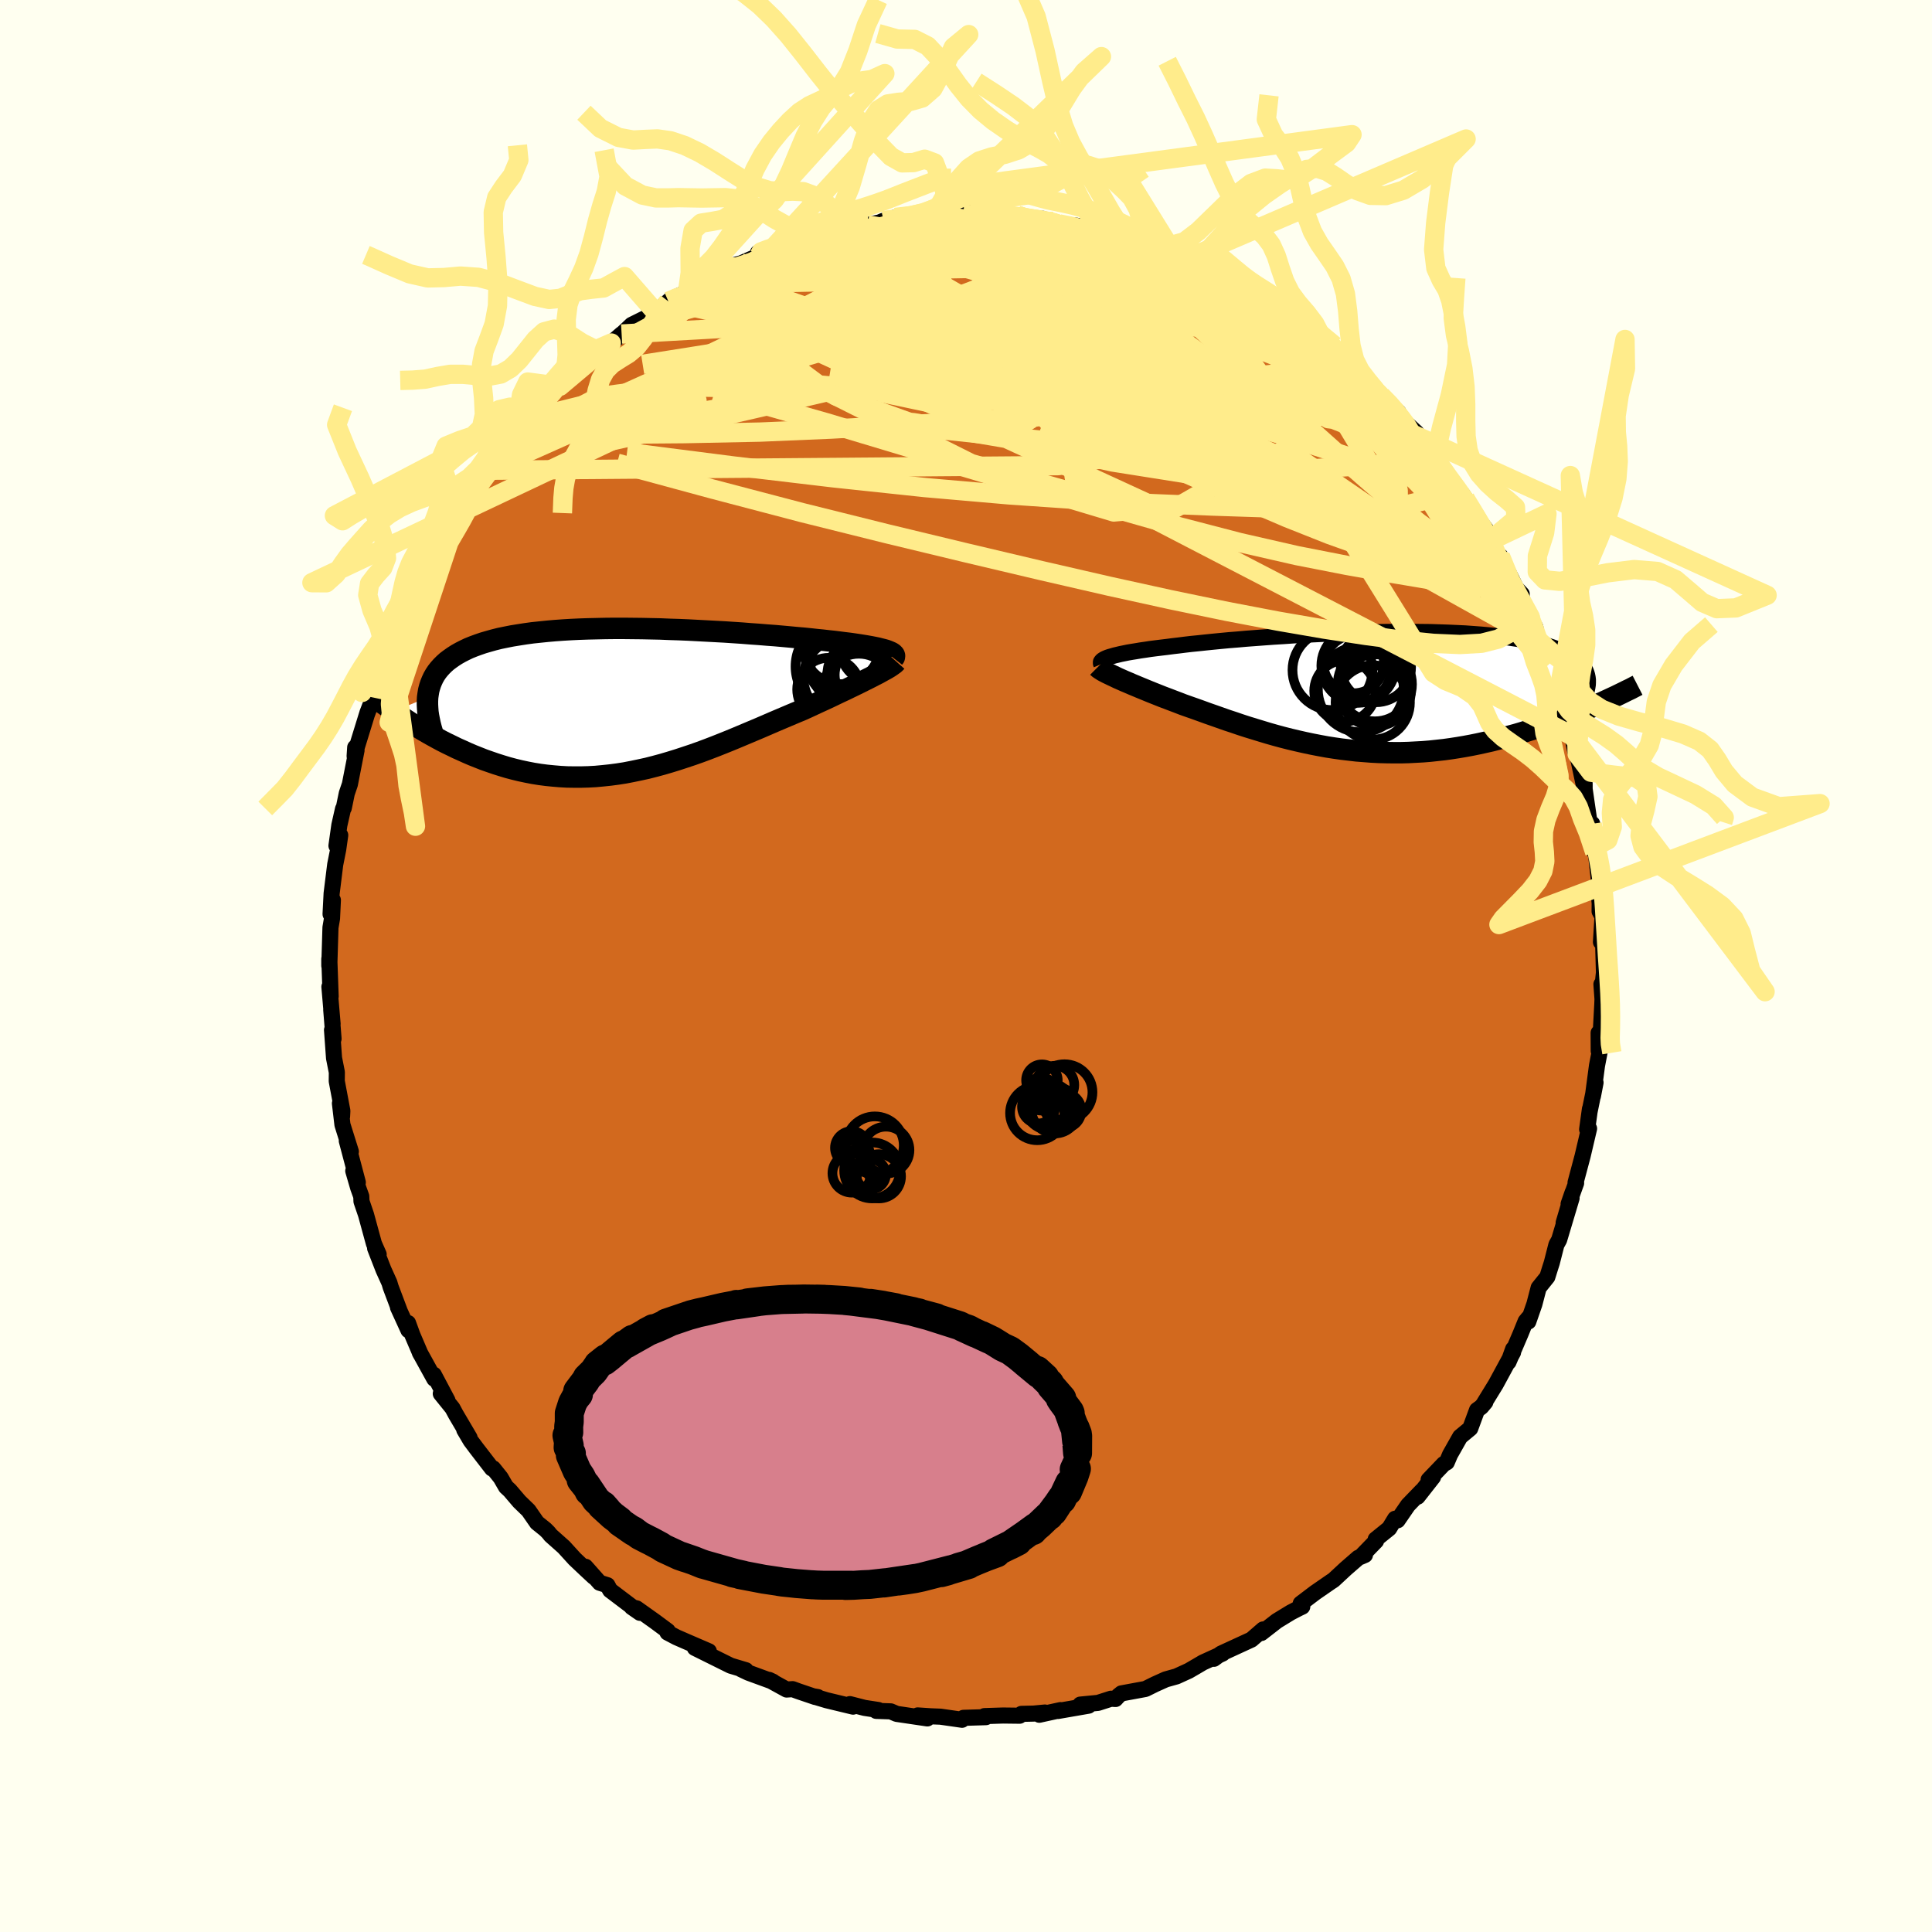 <svg xmlns="http://www.w3.org/2000/svg" width="500" height="500" viewBox="-100 -100 200 200"><defs><clipPath id="c"><path d="m27.94-5.28-.25-.07-.28-.07-.31-.08-.34-.07-.36-.07-.39-.07-.42-.07-.44-.07-.47-.07-.49-.07-.51-.06-.54-.07-.55-.07-.58-.06-.6-.07-.62-.06-.64-.07-.68-.07-.71-.06-.74-.07-.77-.07-.79-.07-.82-.06-.85-.07-.86-.06-.88-.07-.9-.06-.91-.06-.93-.05-.94-.05-.95-.05-.95-.05-.96-.04-.96-.03-.96-.04-.96-.02-.96-.02-.95-.01-.94-.01h-.94l-.92.01-.91.02-.9.02-.88.03-.86.04-.84.05-.83.06-.8.07-.78.08-.76.08-.73.1-.7.11-.68.11-.66.13-.63.13-.6.15-.57.16-.55.16-.52.18-.49.18-.47.19-.44.21-.41.21-.39.22-.36.23-.34.24-.32.24-.29.26-.27.27-.25.28-.22.28-.2.3-.17.3-.15.32-.13.32-.11.34-.09.34-.06.36-.05.36-3.5 1.45.4.28.41.28.42.28.43.28.44.28.45.28.46.28.48.28.48.27.49.27.5.27.51.26.52.25.53.26.54.24.55.25.56.24.58.23.58.23.6.21.61.21.63.2.63.19.64.17.66.16.66.14.67.13.69.11.69.09.7.07.71.06.72.04.72.01h.73l.74-.02.75-.04.75-.07.76-.08.76-.1.77-.12.77-.15.77-.16.78-.17.78-.2.78-.21.78-.23.78-.24.79-.26.78-.26.79-.28.78-.29.78-.3.78-.31.77-.31.77-.32.76-.32.76-.32.76-.32.74-.32.74-.32.73-.31.73-.31.71-.3.7-.29.6-.27.58-.27.58-.27.57-.26.56-.26.54-.26.52-.25.52-.24.49-.24.48-.23.47-.23.44-.22.42-.21.4-.2.38-.2"/></clipPath><clipPath id="b"><path d="m-27.43-3.57.25-.07.27-.08.3-.07.33-.08.35-.07.39-.08.41-.07.44-.07.47-.08.49-.07.52-.08.55-.07.57-.07.59-.07.61-.08.6-.07.63-.08.68-.08.71-.07.75-.08.78-.08.82-.08.85-.08.88-.07.9-.08.94-.07.95-.07.97-.07.99-.06 1.01-.07 1.02-.06 1.02-.05 1.04-.05L-4.31-6l1.04-.04 1.04-.03 1.03-.03 1.03-.03 1.03-.02 1.01-.01h1.98l.97.01.95.01.93.03.91.03.89.04.86.04.83.06.81.06.78.07.75.07.72.09.7.09.66.1.63.1.6.12.56.12.54.13.51.13.48.14.45.15.42.15.39.16.37.16.34.17.32.17.29.18.26.19.24.2.22.19.18.21.17.21.14.22.12.22.09.23.07.23.05.24.03.24 1.15 2.49-.46.21-.47.2-.48.2-.49.21-.5.2-.51.21-.52.2-.54.2-.54.2-.55.2-.56.2-.58.19-.58.19-.59.18-.6.19-.61.18-.63.17-.64.18-.64.16-.66.17-.67.15-.68.15-.69.14-.7.13-.71.12-.71.11-.72.1-.73.08-.74.08-.74.06-.75.04-.75.04-.76.02h-.76l-.76-.01-.77-.02-.77-.04-.77-.06-.77-.06-.77-.09-.77-.09-.77-.11-.77-.12-.76-.14-.77-.15-.76-.16-.75-.17-.76-.18-.75-.19-.74-.2-.74-.21-.73-.22-.72-.22-.72-.22-.71-.23-.7-.24-.7-.23-.68-.24-.68-.24-.66-.23-.66-.24-.64-.23-.63-.22-.62-.22-.54-.21-.53-.2-.52-.2-.51-.19-.5-.2-.48-.19-.47-.19-.46-.19-.44-.18-.43-.18-.41-.17-.39-.17-.38-.16-.36-.16-.34-.15"/></clipPath><filter id="a"><feTurbulence baseFrequency=".05" numOctaves="3" result="noise" type="noise"/><feDisplacementMap in="SourceGraphic" in2="noise" scale="2"/></filter></defs><rect width="100%" height="100%" x="-100" y="-100" fill="ivory"/><path fill="#D2691E" stroke="#000" stroke-linejoin="round" stroke-width="1.667" d="m66.04.68-.15 1.44-.11-.23.11 1.53-.02.53-.16 2.96-.21 1.89-.01-1.88.12 1.89-.29 1.51-.42 3.15.27-1.4-.62 3.02.04-.29-.29 2.11.2-.08-.67 2.85-.73 2.74.06.05-.78 2.17.42-1.21-.93 3.15.82-2.55-1.29 4.32-.28.5-.48 1.88-.18.56-.28.9-.9 1.12-.44 1.69-.63 1.81v-.36l-.28.34-.52 1.28-1.25 2.92.48-1.34-.01.35-1.79 3.3-1.18 1.92.1-.07-.42.5-.44.32-.7 1.9-1.05.87-1.04 1.84-.34.8-.31.17-1.57 1.64.46-.29-1.6 2.04.44-.61-1.43 1.48-1.08 1.57-.26-.16-.61 1-1.4 1.13.04.17-1.59 1.64.44-.19-.69.29-1.3 1.13-1.26 1.17-.26.17-1.65 1.14L34.65 66l.16.32-.36.17-.83.43-1.44.88-1.61 1.25.19-.37-1.21 1.05-3.15 1.45-.74.54.17-.21.74-.34-2.04.93-.8.47-.67.39-1.27.58-1.11.31-1.11.5-.99.49-2.49.46-.31.25-.3.33-.47-.03-1.34.43-1.84.18.86.11-3.17.55.26-.09-2.19.48.58-.23-1.17.11-1.26.03-.19.19-1.72-.02-1.92.06.15.11-2.32.07-.15.2-2.23-.32-1.01-.04-1.35-.09 1 .31-3.18-.47-.61-.26-1.5-.05.22-.09-1.43-.22-1.52-.39.33.26-2.74-.66-1.33-.4.42.07-.27-.01-1.74-.59-.6-.22-.62.04-1.82-1 .41.19-2.54-.93-.76-.36.49.1-1.57-.47-3.71-1.84 1.45.35-2.25-.97-1.1-.48-.93-.49.02-.17-1.35-1-1.87-1.33-.5-.13.85.59-3.09-2.34-.28-.52-.8-.25-1.47-1.66.86 1.05-.85-.79-1.13-1.07-1.12-1.23-1.36-1.21-.24-.3-.31-.31-.87-.7-.88-1.27-.94-.91-.99-1.16-.4-.37-.55-.95-.77-.96-.13.01-1.59-2.06-.62-.83-.66-1.12.55.82-1.42-2.41-.35-.65-1.21-1.5.69.7-1.41-2.66.05.43-1.51-2.74.08.16-.83-1.94-.46-1.26.04.74-1.08-2.36.17.36-.93-2.47-.13-.44-.61-1.35-.87-2.23.37.64-.49-1.11-.82-3-.47-1.38-.02-.51-.32-.89-.51-1.75.47 1.19-1.14-4.31.42 1.12-.87-2.78-.26-2.21.22 1.36.03-.59-.58-3.07.01-.92-.29-1.47-.21-2.91.16.91-.24-3 .14 1.46-.33-3.84.09-.08.04 1.08-.14-3.89v.72l.12-3.96.16-.94.09-1.9-.14-.04-.1 1.49.11-2.15.37-2.98.31-1.56.21-1.48-.39 1.09.3-2.13.38-1.68.08-.1.31-1.51.32-.94.69-3.52-.2.61.06-.91.07.29 1.13-3.66.62-1.67-.57 1.5.63-1.62.62-2.82.27-.09.44-1.68.54-.85.55-1.31-.13.05 1.23-2.59-.08-.09.59-1.45.91-1.61-.14.52.09-.79 1.25-2.05.7-1.22.7-.83.42-.68.88-1.76v.07l1.01-1.36-.25.31 2.17-3.3.73-.67.27-.15.74-1.55 1.31-1.45-.38.45 1.23-1.45.76-.68-.28.15.8-.95 2.36-2.39.1.02 1.36-1.13.85-.93-.07-.03 1.76-1.7-1.26 1.21 2.58-1.92 1.07-.93-.06.09 1.1-1.04 1.49-.74.84-.73.34-.02 1.13-.94.21-.19 1.77-.8 1.08-.77.11-.12 1.47-.91.28-.03 1.35-.78 1.28-.35 1.86-.81-.14-.27 1.03-.25.44-.15 1.55-.43 2.51-.9.62-.18-1.24.52 2.87-1.02.83-.17.88-.1.63-.21 1.23.01 1.23-.26.39-.17 1.54-.15-.3-.2 1.21.06 3.37-.42-.45.16.82-.23.92.12L.22-78l-.46.21 1.15.11 1.76-.23 2.64.2.47.29 1.75.25.42-.18.28.28.83-.01.59.26 1.76.18.83.19.74-.01 2.31.85-.23-.07 1.3.2.42.03 1.15.31 1.28.57 1.06.65 1.92.71-.57-.38.96.5 2.49 1.05-.36-.22 2.61 1.38-.29.06 1.7.81.74.52.35.25.29-.03 2.27 1.55-.73-.46 1.01.78 1.81 1.15 1.86 1.28-.6-.46 2.03 1.82-.21-.38.71.72 2.2 1.72-.24.03.55.11 2.45 2.68-.85-.76.61.45 1.03 1.08.76.64.01.4 1.86 1.71 1.59 2.25-.03-.31.67 1.01-.01.22.56.79 2.24 2.82-.28-.42 1.34 2.22v-.02l1.26 1.66.72 1.57-.54-.54.98 1.52.18.01 1.61 3.29.6.64-.02.41.47 1.09.43.87-.27-.33.8 1.4.28 1.32 1.21 2.87.44 1.56.26.06.14 1.19.13-.35.98 3.19.03.26.35 1.14.3 1.56.21.32.77 3.6v-.55l-.02.59.02-.02.52 3.57.26.02.27 2.97.1-.64-.07-.12.44 4.04-.07-.49-.08.7.19 1.78-.01.83.3.54-.16 2.64.22-.04.09 3.2-.15 1.44" filter="url(#a)"/><path fill="#fff" d="m-27.43-3.57.25-.07.27-.08.3-.07.33-.08.35-.07.39-.08.41-.07.44-.07.47-.08.49-.07.52-.08.55-.07.57-.07.59-.07.61-.08.6-.07.63-.08.68-.08.71-.07.75-.08.78-.08.82-.08.85-.08.88-.07.9-.08.94-.07.95-.07.97-.07.99-.06 1.01-.07 1.02-.06 1.02-.05 1.04-.05L-4.31-6l1.04-.04 1.04-.03 1.03-.03 1.03-.03 1.03-.02 1.01-.01h1.98l.97.01.95.01.93.03.91.03.89.04.86.04.83.06.81.06.78.07.75.07.72.09.7.09.66.1.63.1.6.12.56.12.54.13.51.13.48.14.45.15.42.15.39.16.37.16.34.17.32.17.29.18.26.19.24.2.22.19.18.21.17.21.14.22.12.22.09.23.07.23.05.24.03.24 1.15 2.49-.46.21-.47.2-.48.2-.49.21-.5.2-.51.21-.52.2-.54.2-.54.2-.55.2-.56.2-.58.19-.58.19-.59.18-.6.19-.61.18-.63.17-.64.18-.64.16-.66.17-.67.15-.68.15-.69.14-.7.13-.71.12-.71.11-.72.1-.73.08-.74.08-.74.06-.75.04-.75.04-.76.02h-.76l-.76-.01-.77-.02-.77-.04-.77-.06-.77-.06-.77-.09-.77-.09-.77-.11-.77-.12-.76-.14-.77-.15-.76-.16-.75-.17-.76-.18-.75-.19-.74-.2-.74-.21-.73-.22-.72-.22-.72-.22-.71-.23-.7-.24-.7-.23-.68-.24-.68-.24-.66-.23-.66-.24-.64-.23-.63-.22-.62-.22-.54-.21-.53-.2-.52-.2-.51-.19-.5-.2-.48-.19-.47-.19-.46-.19-.44-.18-.43-.18-.41-.17-.39-.17-.38-.16-.36-.16-.34-.15" filter="url(#a)" transform="translate(42.3 -28.43)"/><path fill="#fff" d="m27.94-5.28-.25-.07-.28-.07-.31-.08-.34-.07-.36-.07-.39-.07-.42-.07-.44-.07-.47-.07-.49-.07-.51-.06-.54-.07-.55-.07-.58-.06-.6-.07-.62-.06-.64-.07-.68-.07-.71-.06-.74-.07-.77-.07-.79-.07-.82-.06-.85-.07-.86-.06-.88-.07-.9-.06-.91-.06-.93-.05-.94-.05-.95-.05-.95-.05-.96-.04-.96-.03-.96-.04-.96-.02-.96-.02-.95-.01-.94-.01h-.94l-.92.01-.91.02-.9.02-.88.03-.86.04-.84.05-.83.06-.8.07-.78.08-.76.08-.73.1-.7.11-.68.11-.66.13-.63.13-.6.15-.57.16-.55.16-.52.18-.49.18-.47.19-.44.21-.41.21-.39.22-.36.23-.34.24-.32.24-.29.26-.27.27-.25.28-.22.28-.2.3-.17.3-.15.32-.13.32-.11.34-.09.34-.06.36-.05.36-3.5 1.45.4.28.41.28.42.28.43.28.44.28.45.28.46.28.48.28.48.27.49.27.5.27.51.26.52.25.53.26.54.24.55.25.56.24.58.23.58.23.6.21.61.21.63.2.63.19.64.17.66.16.66.14.67.13.69.11.69.09.7.07.71.06.72.04.72.01h.73l.74-.02.75-.04.75-.07.76-.08.76-.1.77-.12.77-.15.77-.16.78-.17.78-.2.78-.21.78-.23.78-.24.79-.26.78-.26.79-.28.78-.29.78-.3.78-.31.77-.31.77-.32.76-.32.76-.32.76-.32.74-.32.74-.32.73-.31.73-.31.71-.3.7-.29.6-.27.58-.27.58-.27.57-.26.56-.26.54-.26.52-.25.52-.24.49-.24.48-.23.47-.23.44-.22.42-.21.4-.2.38-.2" filter="url(#a)" transform="translate(-36.24 -27.41)"/><g fill="none" stroke="#000" transform="translate(42.3 -28.43)"><path stroke-linejoin="round" stroke-width="1.667" d="m-28.3-2.82-.03-.07-.01-.08.01-.08.05-.07.07-.08.1-.07.13-.08.15-.07.19-.08.21-.07.25-.07.27-.08.3-.07.33-.08.35-.07.39-.08.41-.07.44-.07.47-.08.49-.07.52-.08.55-.07.57-.07.59-.07.61-.08.6-.07.63-.08.68-.08.71-.07.75-.08.78-.08.82-.08.85-.08.88-.07.9-.08.94-.07.95-.07.97-.07.99-.06 1.01-.07 1.02-.06 1.02-.05 1.04-.05L-4.31-6l1.04-.04 1.04-.03 1.03-.03 1.03-.03 1.03-.02 1.01-.01h1.98l.97.01.95.01.93.03.91.03.89.04.86.04.83.06.81.06.78.07.75.07.72.09.7.09.66.1.63.1.6.12.56.12.54.13.51.13.48.14.45.15.42.15.39.16.37.16.34.17.32.17.29.18.26.19.24.2.22.19.18.21.17.21.14.22.12.22.09.23.07.23.05.24.03.24v.25l-.01.25-.04.26-.05.26-.08.26-.09.27-.11.28-.13.28-.14.28-.16.28" filter="url(#a)"/><path stroke-linejoin="round" stroke-width="2.222" d="m-28.66-2.51.08.08.12.09.14.09.17.11.2.11.23.12.25.12.27.13.3.14.31.15.34.15.36.16.38.16.39.17.41.17.43.18.44.18.46.19.47.19.48.19.5.2.51.19.52.2.53.2.54.21.62.22.63.22.64.23.66.24.66.23.68.24.68.24.7.23.7.24.71.23.72.22.72.22.73.22.74.21.74.2.75.19.76.18.75.17.76.16.77.15.76.14.77.12.77.11.77.09.77.09.77.06.77.06.77.04.77.02.76.01h.76l.76-.02.75-.04.75-.04.74-.06.74-.08.73-.08.72-.1.71-.11.71-.12.7-.13.69-.14.68-.15.67-.15.66-.17.64-.16.64-.18.63-.17.61-.18.6-.19.59-.18.58-.19.58-.19.56-.2.55-.2.54-.2.54-.2.52-.2.51-.21.5-.2.49-.21.48-.2.47-.2.46-.21.45-.2.43-.2.43-.2.41-.19.41-.2.39-.19.38-.19.38-.18.36-.19.35-.18" filter="url(#a)"/><circle cx="-2.173" cy="-2.943" r="3.14" clip-path="url(#b)" filter="url(#a)"/><circle cx=".137" cy="-2.508" r="3.636" clip-path="url(#b)" filter="url(#a)"/><circle cx="-1.818" cy="-2.378" r="3.53" clip-path="url(#b)" filter="url(#a)"/><circle cx=".037" cy="-.108" r="3.728" clip-path="url(#b)" filter="url(#a)"/><circle cx="-4.363" cy="-2.198" r="4.138" clip-path="url(#b)" filter="url(#a)"/><circle cx=".027" cy="-.738" r="3.84" clip-path="url(#b)" filter="url(#a)"/><circle cx="-3.083" cy="-.048" r="3.168" clip-path="url(#b)" filter="url(#a)"/><circle cx="-1.428" cy="-.213" r="4.448" clip-path="url(#b)" filter="url(#a)"/><circle cx="-.193" cy="1.147" r="3.848" clip-path="url(#b)" filter="url(#a)"/><circle cx="-1.678" cy="-2.653" r="3.836" clip-path="url(#b)" filter="url(#a)"/></g><g fill="none" stroke="#000" transform="translate(-36.24 -27.41)"><path stroke-linejoin="round" stroke-width="2.222" d="m28.75-4.46.07-.09.02-.09v-.08l-.03-.08-.07-.09-.1-.08-.13-.08-.16-.07-.19-.08-.22-.08-.25-.07-.28-.07-.31-.08-.34-.07-.36-.07-.39-.07-.42-.07-.44-.07-.47-.07-.49-.07-.51-.06-.54-.07-.55-.07-.58-.06-.6-.07-.62-.06-.64-.07-.68-.07-.71-.06-.74-.07-.77-.07-.79-.07-.82-.06-.85-.07-.86-.06-.88-.07-.9-.06-.91-.06-.93-.05-.94-.05-.95-.05-.95-.05-.96-.04-.96-.03-.96-.04-.96-.02-.96-.02-.95-.01-.94-.01h-.94l-.92.01-.91.02-.9.02-.88.03-.86.04-.84.05-.83.06-.8.07-.78.08-.76.08-.73.1-.7.11-.68.11-.66.13-.63.13-.6.15-.57.16-.55.16-.52.18-.49.18-.47.19-.44.21-.41.21-.39.22-.36.23-.34.24-.32.24-.29.26-.27.27-.25.28-.22.28-.2.3-.17.3-.15.32-.13.32-.11.34-.09.34-.06.36-.05.36-.02.37v.38l.02.38.03.4.06.4.08.41.09.42.11.43.13.44.14.44" filter="url(#a)"/><path stroke-linejoin="round" stroke-width="2.222" d="m29.03-4.1-.08.09-.11.11-.15.11-.18.13-.21.14-.25.15-.27.15-.31.17-.32.18-.36.18-.38.2-.4.2-.42.21-.44.22-.47.23-.48.23-.49.24-.52.24-.52.25-.54.26-.56.26-.57.26-.58.27-.58.27-.6.27-.7.29-.71.3-.73.31-.73.31-.74.32-.74.32-.76.32-.76.32-.76.32-.77.32-.77.31-.78.31-.78.3-.78.29-.79.28-.78.26-.79.26-.78.24-.78.23-.78.21-.78.2-.78.17-.77.16-.77.15-.77.12-.76.1-.76.08-.75.07-.75.04-.74.02h-.73l-.72-.01-.72-.04-.71-.06-.7-.07-.69-.09-.69-.11-.67-.13-.66-.14-.66-.16-.64-.17-.63-.19-.63-.2-.61-.21-.6-.21-.58-.23-.58-.23-.56-.24-.55-.25-.54-.24-.53-.26-.52-.25-.51-.26-.5-.27-.49-.27-.48-.27-.48-.28-.46-.28-.45-.28-.44-.28-.43-.28-.42-.28-.41-.28-.4-.28-.39-.28-.38-.27-.37-.27-.36-.27-.35-.27-.34-.26-.33-.26-.32-.26-.31-.25-.3-.25" filter="url(#a)"/><circle cx="23.528" cy="-2.42" r="4.112" clip-path="url(#c)" filter="url(#a)"/><circle cx="23.448" cy="-3.6" r="4.854" clip-path="url(#c)" filter="url(#a)"/><circle cx="22.038" cy="-1.22" r="3.274" clip-path="url(#c)" filter="url(#a)"/><circle cx="25.148" cy="-1.255" r="3.662" clip-path="url(#c)" filter="url(#a)"/><circle cx="23.343" cy="-5.785" r="4.018" clip-path="url(#c)" filter="url(#a)"/><circle cx="24.403" cy="-4.605" r="4.77" clip-path="url(#c)" filter="url(#a)"/><circle cx="25.843" cy="-2.74" r="3.958" clip-path="url(#c)" filter="url(#a)"/><circle cx="24.548" cy="-3.78" r="4.392" clip-path="url(#c)" filter="url(#a)"/><circle cx="25.668" cy="-2.73" r="3.018" clip-path="url(#c)" filter="url(#a)"/><circle cx="26.903" cy="-5.585" r="3.716" clip-path="url(#c)" filter="url(#a)"/></g><g fill="none" stroke="#FFEC8B" stroke-linejoin="round" stroke-width="2"><path d="m-15.39-75.74.14.12 1.35-.12 1.67-.01 1.81.14 1.94.25 2.09.34 2.23.41 2.37.47 2.5.52 2.61.56 2.71.58 2.77.63 2.81.66 2.81.71 2.8.75 2.78.78 2.76.78 2.72.76 2.65.72 2.53.66 2.35.62 2.23.68m16.42 16.3.16.29.49.8.49.82.39.71.27.56.14.42.04.3-.07.16h-.22l-.42-.25-.66-.55-.91-.87-1.16-1.18-1.41-1.46-1.66-1.74-1.94-2.03-2.28-2.39-2.61-2.81-2.91-3.28-3.19-3.75" filter="url(#a)"/><path d="m-20.51-74.08.86-.27 1.35-.42 1.33-.4 1.11-.34.94-.27.82-.23.68-.18.46-.11.19-.01-.12.07-.48.17-.96.29-1.6.45-2.21.61m-9.5 4.04 1.2-.65 1.27-.51 1.52-.54 1.69-.55 1.75-.54 1.77-.5 1.77-.48 1.78-.47 1.74-.45 1.64-.44 1.5-.39 1.35-.36 1.2-.31 1.05-.27.86-.21.6-.15.12-.06m26.45 3.97 1.03.6.67.65.11.68-.44.73-1 .78-1.59.82-2.2.89-2.81.96-3.44 1.06-4.06 1.19-4.65 1.3-5.26 1.4-5.9 1.51-6.59 1.61-7.38 1.72-8.23 1.87-9.05 2.01m51.41-22.64 1.01.2.94.28.69.22.5.2.4.21.29.26.14.29-.06.29-.3.29-.56.26-.84.26-1.12.25-1.44.25-1.79.24-2.19.22-2.62.19-3.05.14-3.46.11-3.87.07-4.31.08-4.87.11-5.51.15" filter="url(#a)"/><path d="m-16.01-75.56.49-.02 1.1-.01 1.81-.07 2.26-.03 2.51.05 2.71.12 2.86.16 2.95.17 2.98.17 2.97.16 2.92.15 2.91.16 2.9.21 2.8.27M.22-78l.17.15 1.03.07 1.37.07 1.38.09 1.18.11.91.11.68.1.48.09.35.1.25.09.13.11-.02.1-.22.11-.46.11-.75.1-1.03.1-1.3.09-1.58.09-1.86.09-2.2.07-2.57.03-2.96-.03-3.31-.09m45.84 10.71 1.17 1.11.42.63.14.61-.15.62-.48.6-.85.57-1.26.52-1.66.48-2.06.45-2.45.45-2.84.48-3.22.49-3.64.49-4.11.46-4.62.42-5.18.37-5.75.35-6.31.37-6.85.38-7.35.31-7.84.16-8.43.07" filter="url(#a)"/><path d="m-8.57-77.14 1-.14.85-.12.97-.1.92-.06.73-.02.5.03.31.08.15.14.02.2-.13.27-.3.33-.53.41-.84.48-1.2.55-1.6.62-1.99.7-2.38.78-2.73.86-3.07.95-3.4 1.03-3.8 1.11-4.34 1.24M57.98-37l.08.51-.28.47-.54.69-.86.8-1.26.68-1.74.44-2.25.13-2.75-.12-3.26-.33-3.75-.49-4.26-.65-4.76-.82-5.29-1.01-5.84-1.21-6.42-1.41-7.04-1.62L.1-42.75l-8.26-1.99-8.79-2.19-9.29-2.44-9.88-2.68" filter="url(#a)"/><path d="m-18.52-74.66 1.81-.56 1.26-.22 1.39-.14 1.7-.13 1.93-.12 2.06-.09 2.13-.05 2.18-.03 2.18-.02 2.16-.02 2.11-.03 2.04-.05 1.96-.04 1.86-.02 1.72.01 1.5.05 1.18-.02" filter="url(#a)"/><path d="M-15.39-75.74v.06l.96-.27 1.02-.26.87-.18.71-.11.56-.06.38-.02.21.04.01.1-.21.18-.44.27-.73.37-1.05.48-1.43.6-1.81.73-2.23.86-2.68 1.01-3.12 1.17-3.53 1.31m33.21-8.25.89.31 1.27.36 1.41.44 1.56.55 1.77.66 1.99.74 2.15.8 2.25.84 2.26.86 2.21.86 2.1.84 1.93.77 1.68.66 1.35.49.91.26m-5.97-3.77.47.26 1.09.65 1.17.72 1.13.7 1.07.66.98.61.91.57.82.52.71.46.55.35.32.21v-.01l-.37-.25-.72-.5-1.07-.76m16.74 15.59.3.55.76 1.08.89 1.21.82 1.18.72 1.07.63.97.52.85.42.71.32.56.21.42.1.24-.03.05-.21-.21-.4-.51-.6-.81-.79-1.13-.99-1.43-1.27-1.81-1.62-2.27-1.99-2.78" filter="url(#a)"/><path d="m19.21-74.57 1.17.6 1.11.49 1.08.48 1.18.55 1.24.6 1.21.61 1.11.58.94.51.75.41.53.29.32.18.09.05-.17-.1-.46-.26-.84-.49-1.32-.78m21.71 18.81.63 1.13.17 1.12-.57.86-1.27.65-1.96.48-2.64.32-3.34.15h-4.04l-4.75-.1-5.46-.18-6.24-.25-7.05-.37-7.89-.54-8.72-.76-9.5-1.01-10.29-1.22-11.03-1.41M2.67-77.91l1.89.21 1.27.2.96.14.74.11.6.1.51.1.44.1.35.11.23.11.05.1-.19.09-.47.08-.79.05-1.13.05-1.47.04-1.81.04-2.14.02H-.8l-2.98-.07-3.52-.14" filter="url(#a)"/><path d="m-.24-77.79 1.29.03 1.42.04 1.21.12.81.16.37.18-.04.19-.41.21-.73.25-1.04.3-1.37.35-1.72.4-2.14.46-2.65.53-3.24.61-3.87.67-4.47.73-5.03.81m76.99 29.31.35.72.13.94-.45.46-1.05-.07-1.65-.51-2.2-.86-2.73-1.14-3.27-1.38-3.8-1.63-4.4-1.98L31-50.32l-5.78-2.98-6.52-3.54-7.28-4.05-8.1-4.47-9.14-4.83" filter="url(#a)"/><path d="m35.73-65.43 1.11 1.09.25.6-.16.56-.57.56-1.03.52-1.56.46-2.1.39-2.67.32-3.25.27-3.83.24-4.39.25-4.99.25-5.61.23-6.26.17-6.96.03-7.68-.13-8.43-.21-9.25-.18" filter="url(#a)"/><path d="m9.65-76.82 1.55.31 1.6.6 1.83.87 2.04 1.09 2.2 1.28 2.36 1.44 2.52 1.58 2.67 1.7 2.77 1.8L32-64.31l2.76 1.81 2.69 1.76L40.09-59l2.67 1.81 2.7 1.94" filter="url(#a)"/><path d="m53.98-44.99.33.88.1.42.1.38.04.35-.14.16-.43-.18-.8-.62-1.19-1.11-1.59-1.57-1.97-2-2.31-2.37-2.65-2.74-3.02-3.19L37-60.34l-3.87-4.46" filter="url(#a)"/><path d="m54.7-43.42-.11.04.28.58.35.78.24.7.01.46-.25.16-.5-.12-.74-.37-.96-.56-1.18-.71-1.4-.89-1.65-1.12-1.95-1.45-2.27-1.82-2.63-2.23-3-2.62-3.34-2.99-3.69-3.33-4-3.67-4.34-4.07-4.79-4.55m-24.9-6.23 2.17-.2 1.31.02 1.28.12 1.44.21 1.61.26 1.79.32 1.96.36 2.08.39 2.13.4 2.07.42 1.95.43 1.8.41 1.64.4 1.5.37 1.36.32 1.21.25.99.16.7.06.31-.03m-41.7-1.9 1.69-.58.91-.29.77-.22.82-.22.79-.2.63-.13.4-.05.12.03-.23.12-.65.23-1.08.33-1.47.44-1.81.56-2.26.76" filter="url(#a)"/><path d="m58.41-36.13.04.23.34.91.39 1.13.31 1.01.15.67-.04.29-.23-.08-.42-.39-.62-.7-.81-1-1.03-1.35-1.24-1.7-1.46-2.11-1.7-2.57-1.98-3.1-2.32-3.69-2.64-4.22-2.99-4.73M29.82-69.24l.56.32.39.46.04.44-.27.44-.61.44-1.06.38-1.57.28-2.14.19-2.71.11-3.3.05-3.89-.02-4.52-.09-5.15-.17-5.82-.27-6.55-.37-7.35-.45-8.11-.54" filter="url(#a)"/><path d="m31.65-68.18 1.13.82 1.06.79.71.6.31.42-.01.27-.31.16-.63.05-.96-.07-1.35-.19-1.74-.36-2.17-.53-2.6-.72-3.04-.92-3.51-1.11-4.02-1.26-4.62-1.43-5.29-1.61-5.83-1.84m55.2 30.12.27.89-.06.45-.17.46-.34.49-.61.37-.98.15-1.38-.15-1.79-.42-2.19-.66-2.56-.84-2.94-.98-3.32-1.14-3.75-1.34-4.19-1.61-4.68-1.93-5.19-2.26-5.74-2.58-6.31-2.84-6.86-3.12-7.3-3.45-7.61-3.84" filter="url(#a)"/><path d="m37.55-63.99.93.85.81.75.52.56.28.43.03.29-.24.13-.51-.01-.75-.12-1.01-.23-1.26-.32-1.55-.47-1.9-.68-2.33-.92-2.82-1.2-3.37-1.49-3.95-1.73-4.56-1.97-5.09-2.24-5.39-2.59m-.08-2.76.74.23.8.15.62.1.49.11.44.12.41.15.34.17.23.19.05.2-.17.21-.42.21-.68.23-.95.25-1.23.28-1.53.31-1.85.33-2.2.34-2.57.34-2.92.35-3.33.38-3.8.41-4.31.45-4.77.41m76.44 29.35.4.77.25 1.06-.22.65-.73.22-1.2-.12-1.61-.36-2.02-.54-2.42-.67-2.84-.82-3.31-1.05-3.81-1.36-4.36-1.73-4.95-2.12-5.54-2.47-6.17-2.79-6.77-3.1-7.33-3.47-7.84-3.86-8.43-4.19" filter="url(#a)"/><path d="m42.37-59.49.36.53-.23.55-.92.51-1.6.49-2.34.42-3.18.26-4.12.02-5.1-.21-6.07-.38-7.03-.5-7.99-.62-9.06-.77-10.22-.95-11.34-1.3" filter="url(#a)"/><path d="m29.82-69.24.77.41 1.01.7 1.07.81 1.2.93 1.29 1.01 1.29 1.02 1.23.99 1.12.93 1.02.85.89.75.76.63.6.48.43.35.24.19.07.04-.15-.16-.41-.42-.84-.82M15.29-75.61l.14.02.4.14.38.25.27.36.09.45-.18.49-.49.52-.82.54-1.15.58-1.48.62-1.86.67-2.26.72-2.7.75-3.19.79-3.69.82-4.19.85-4.69.89-5.17.92-5.62.95-6.05.97-6.5 1.03m12.07-11.28.19-.24.57-.21.74-.23.76-.19.56-.11.25.03-.08.17-.4.34-.73.49-1.1.69-1.56.91-2.04 1.14-2.55 1.38-3.13 1.67-3.96 2.13m76.86 6.55.83.85.64.73.6.75.54.73.34.56.07.33-.2.09-.46-.11-.7-.3-.98-.5-1.28-.75-1.65-1.05-2.03-1.36-2.44-1.72-2.87-2.09-3.36-2.52-3.9-2.97-4.43-3.39" filter="url(#a)"/><path d="m21.62-73.59 1.29.64 1.44.74 1.4.8 1.38.87 1.34.9 1.31.9 1.27.89 1.24.89 1.23.87 1.2.88 1.18.85 1.13.81 1.04.74.92.65.77.53.61.42.45.3.27.18h.07l-.2-.24-.39-.39" filter="url(#a)"/><path d="m15.29-75.61.31.08.89.29 1.21.48 1.43.67 1.58.79 1.63.86 1.63.86 1.61.87 1.6.87 1.59.88 1.54.88 1.46.84 1.32.77 1.13.66.9.52.67.36.45.22.25.09-.01-.08M5.31-77.71l.75.23.83.14.66.1.55.09.49.11.47.11.4.13.27.13.07.14-.19.13-.49.12-.78.11-1.08.11-1.38.1-1.71.11-2.07.09-2.49.05-2.95.01-3.49-.01-4.22.09m66.37 33.19.87 2.13-.22.9-1.05.28-1.77-.08-2.44-.34-3.1-.52-3.75-.63-4.43-.78-5.16-1.01-5.95-1.36-6.8-1.77-7.67-2.18-8.56-2.53-9.43-2.82-10.35-3.11-11.53-3.27" filter="url(#a)"/><path d="m29.47-69.49.48.29.81.53.95.68 1.06.78 1.14.88 1.21.93 1.19.93 1.13.9 1.05.85.96.8.88.74.78.65.66.56.53.44.38.32.23.19.09.07-.07-.07-.23-.22-.42-.39-.66-.59-.95-.86-1.39-1.26m-47.85-14.8.98-.13.77-.09.84-.03.75.03.52.1.27.19.03.28-.16.38-.33.47-.49.58-.67.68-.92.8-1.23.91-1.62 1.03-2.04 1.18-2.48 1.33-2.89 1.49-3.25 1.64-3.59 1.78-3.9 1.89-4.26 1.98-4.65 2.1-5.11 2.22" filter="url(#a)"/><path d="m-27.64-70.68 1.25-.61 1.41-.39 1.76-.34 2.03-.29 2.2-.22 2.36-.15 2.52-.08 2.71-.04h2.86l2.98.03 3.02.06 3.03.07 3.04.1 3.06.12 3.07.16 3.06.19 3.03.23 2.96.23 2.84.21 2.74.19" filter="url(#a)"/><path d="m-30.81-68.8.81-.35 1.42-.48 1.68-.44 1.88-.39 2.12-.32 2.39-.29 2.61-.26 2.8-.24 2.92-.19 3-.17 3.08-.13 3.17-.09 3.25-.06 3.3-.03 3.29.01 3.24.03 3.17.03h3.05l2.89-.04 2.74-.05" filter="url(#a)"/><path d="m.22-78 .37.29 1.61.47 2.38.7 2.78.93 2.94 1.13 3 1.29 3.07 1.43 3.17 1.54 3.29 1.63 3.4 1.66 3.45 1.62 3.45 1.59 3.43 1.6 3.37 1.63m-66.1-11.1 18.82-2.16-1.28 2.06-3.95 2.02.65.85 5.56.07 7.92-.15 7.42-.04 5.11.23 2.35.59.1 1.02-1.37 1.4-2.48 1.54-3.74 1.17-4.93.2-4.86-1.01-2.02-1.71 3.63-1.18 9.48.96 10.09 3.9-3.43 4-47.71-10.97" filter="url(#a)"/><path d="m-10.19-76.71 17.48 2.88-3.66 2.78-6.66 2.57-2.2 1.64.41.85-.53.54-2.5.37-2.88.05-1.01-.4 1.79-.75 3.57-.9 3.17-.81 1.05-.54-1.13-.12-1.49.3.63.54 4.08.67 6.5 1.11 6.66 2.56 7.52 5.12 14.65 6.81 13.61-.82" filter="url(#a)"/><path d="m5.31-77.71 9.2 7.65-12.69.67-10.27 2.26-1.12 3.69 5.7 2.99 6.75 1.02 3.22-.76-1.82-1.49-5.64-1.24-6.56-.48-3.94.37 1.55 1.1 7.64 1.45 10.8 1.08 8.1-.2.09-1.41-6.64.56 1.54 9.92 51.54 26.71" filter="url(#a)"/><path d="m25.07-72.04-2.68 1.81 2.89 3.15 1.46 2.61-.05 2.66-3.26 1.49-6.76-.34-7.97-1.49-5.89-1.3-1.85-.03 1.86 1.59 3.38 2.77 2.5 3 .56 2.09-.59.37-.03-1.57 1.52-3.05 2.38-3.71 1.5-3.46-.72-2.4-3.63-.8-8.68.77-17.41.87-14.41-1.79" filter="url(#a)"/><path d="m-13.76-76.24 26.77 7.8 12.18 5.91-.62.62-2.33.14 1.81 1.8 5.16 2.67 4.9 2.08 1.59.71-2.85-.68-6.25-1.67-6.89-1.98-4.37-1.5-.18-.42 2.9.74 3.13 1.56 1.68 2.11-.55 2.55-12.74 2-59.16.48" filter="url(#a)"/><path d="m44.78-56.92-13.97-2.51-11.6-1.53-5.3.35-1.83 2 .44 2.49 1.03 1.21.28-.97-.54-2.58-.8-2.75-1.04-1.68-1.84-.28-2.83.61-2.57.88.08.9 4.74 1.15 9.03 1.57 10.04 1.87 6.49 1.63.09.68-2.08.65L57.98-37" filter="url(#a)"/><path d="m-20.51-74.08 6.06 3.12 15.9 3.09 14.44 5.77 9.28 5.21 2.64 1.77-2.87-1.94-5.89-4.27-6.39-4.91-5.05-4.16-2.8-2.59-.83-.86-.01.51-.08 1.6 1.23 3.65 9.58 9.55 44.52 24.8" filter="url(#a)"/><path d="M-35.65-65.42 1.3-67.49l16.59 2.05 4.15 1.37 1.1 1.3 1.28 1.34 1.74 1.65 1.99 2.48 1.41 3.14-.85 2.62-4.73.76-8.83-1.4-11.08-2.45-9.53-1.62-2.91.81 7.8 3.68L15.3-47l4.54-.4-48.67-22.39" filter="url(#a)"/><path d="m-30.6-68.99 48.54 12.68 3.04-2.16-11.12-4.08-9.95-1.63-3.27.53 2.81 1.15 5.38.71 4.53-.01 1.99-.55-.64-.89-2.64-1.2-3.91-1.48-4.41-1.54-3.96-1.13-2.47-.24-.13.71 2.41 1.14 4.4.57 5.73-.66 7.22-1.27 9.39-.01 9.11 1.8-1.63-2.69" filter="url(#a)"/><path d="m-45.68-56.14.67.75 8.39-.46 15.24-2.56 15.61-3.39 11.84-2.77 6.98-1.58 2.64-.62-.67-.22-2.78-.17-3.64-.02-3.25.59-1.83 1.67.26 2.79 2.4 3.3 3.85 2.75 3.99 1.18 2.8-.95 1-3.05-.5-4.65-1.11-4.99 1.9-2.12 20.15 7.39" filter="url(#a)"/><path d="m-45.2-56.67 33.47-8.3 8.55.92.6.78 4.03.11 8.26.56 9.44 1.39 7.66 1.72 4.22 1.17.59-.04-2.11-1.37-3.39-2.3-3.48-2.54-2.91-2.08-2.28-1-1.92.39-2.08 1.85-2.98 2.95-4.65 3.11L-.9-57.7l-7.72-1.63-4.75-5.58 3.14-7.47-1.19-4.34" filter="url(#a)"/><path d="m-15.39-75.74 20.03 1.71 11.03 5.56 3.28 5-3.32 1.84-4.47-.59-2.33-1.05-1.63-.31-4.23.35-7.94.26-8.78-.32-4.29-.77 5.08-.74 16.65.23 25.2 3.35 19.34 8.26" filter="url(#a)"/><path d="m-49.58-51.32 34.24-15.26 7.07-1.71 3 3.51 6.42 3.63 6.98 1.32 4.15-.88.84-1.78-1.1-1.58-1.41-.96-.48-.33.92.23 1.67.54.55.43-2.4-.08-5.07-.41-3.72.27 4.24 2.7 16.53 7.33 23.49 12.11 10.59 3.1" filter="url(#a)"/><path d="m-3.2-77.69 9.35 6.33-2.24 6.55-4.89 3.84-5.44.29-3.36-1.79-.28-2.32 1.72-2.1 1.85-1.67.8-1.25-.19-.9-.34-.62.24-.33 1.11.12 1.99.79 2.86 1.65 3.55 2.46 3.35 2.81 1.54 2.22-1.63.52-5.08-1.49-8.03-2.24-6.79-1.92L7.95-77.35" filter="url(#a)"/><path d="M51.38-48.85 10.93-62.13l-6.99-1.96 4.42 1.58 7.11 1.12 4.56.08.34-.11-3.1.49-4.73 1.41-4.51 2.04-2.97 1.91-1.11.81.04-1.08.02-3-.61-4.02-.38-3.4 2.09-1.26 6.58 1.51 10.54 3.51 10.35 3.57 4.03.5-14.03-14.66" filter="url(#a)"/><path d="m34.47-66.25-44.13.39-13.21.74 1.82.05 6.39.36 4.73 1.27 1.62 1.67.26 1.34 1.22.76 2.96.27 3.8-.15 2.81-.67.07-1.16-3.55-1.21-6.35-.4-5.91 1.17-.46 2.81 9.26 3.32 18.36 1.94 20.23 1.15 24.02 16.47" filter="url(#a)"/><path d="M-26.17-71.59 19.7-55.6l-1.05-2.3-12.77-3.13-7.73-.38-.72.7 1.44-.02-.77-1-3.49-1.24-3.62-.76-.68.06 3.63.96 7.22 1.7 8.78 1.86 7.67.9 3.58-1.16-2.73-2.97-7.06-1.7.45 5.17 43.29 16.47" filter="url(#a)"/><path d="m-47.84-53.69 40.01-12.05 7.41-1.25.19 2.4 3.92 3.9 8.65 4.2 9.76 3.01 6.44.71.85-1.39-3.49-1.88-3.69-.34.24 1.99 4.46 2.61 3.02-.33L23-58.12 5.11-68.78.22-78" filter="url(#a)"/><path d="m-23.26-72.75 32.22 7.54 18.53 8.72 1.89 2.79-9.73-1.56L5.4-59.05l-12.91-4.26-8.91-3.57-5.1-2.32-2.56-1.03-1.06.2.37 1.53 2.85 3.37 7.65 5.71L.54-52.01l19.53 5.52 8.19-4.69-34.38-26.25m83.28 42.09-2.02 1.75-1.88 2.44-1.22 2.09-.58 1.72-.2 1.54-.13 1.47-.4 1.48-.84 1.45-1.15 1.41-1.12 1.38-.68 1.38-.13 1.4.09 1.43-.46 1.35-1.25.65M-1.46-77.8l-.91-2.96-.89-2.38-1.02-.38-1.15.35-1.18.03-1.16-.65-1.14-1.17-1.15-1.37-1.19-1.35-1.25-1.38-1.34-1.55-1.46-1.82-1.55-2-1.56-1.95-1.5-1.68-1.46-1.41-1.66-1.32-2.17-1.08-2.39-.19" filter="url(#a)"/><path d="m-2.75-77.85-.03-.83.51-.89.76-.9.85-1.08.93-1.04 1.1-.75 1.27-.41 1.4-.28 1.41-.46 1.34-.79 1.18-1.1 1.02-1.3.95-1.48 1.02-1.68 1.26-1.72 1.8-1.58-16.77 16.29.01.46.53.41.74.28.79.4.85.67.95.94 1.08 1.06 1.18 1.01 1.15.88 1.04.79.83.81.61.98.44 1.22.36 1.5.32 1.73" filter="url(#a)"/><path d="m18.35-82.53-.79.54-.92.34-1.04.18-1.1-.06-1.1-.24-1.09-.2-1.04.01-1 .3-.96.5-.96.56-1 .47-1.07.32-1.16.16-1.22.04-1.25-.04-1.19-.06-1.08-.03-.98.08-.89.27-.85.45-.9.53-1.07.44-1.44.3-1.58.18" filter="url(#a)"/><path d="m-7.03-77.29.33-.21 1.1-.19 1.19-.29 1.05-.38.93-.4.88-.36.9-.34.98-.36 1.09-.36 1.2-.35 1.27-.3 1.26-.24 1.18-.18 1.06-.14.94-.13.88-.12.89-.13.97-.16 1.08-.18 1.18-.12 1.33.1 1.88.35L48.4-30.35l1.23.8 1.72.71 1.31.9.76.98.42.93.38.86.57.78.81.73 1 .71 1.06.73 1.03.79.95.84.88.85.85.81.81.74.69.77.52.95.43 1.23.61 1.48.66 2M-39.55-88.33l1.71 1.62 1.86.93 1.52.28 1.28-.07 1.24-.05 1.34.19 1.47.49 1.56.75 1.56.92 1.52.98 1.46.92 1.39.71 1.31.4 1.24.1 1.15-.05 1.1.05 1.12.41 1.18.8 1.22.99 1.13.81.98.38 1.02.06m-6.44 1.49.39-.43-.78-.34-1.35-.53-1.48-.83-1.41-.91-1.27-.73-1.19-.42-1.18-.13-1.21.02-1.24.02-1.24-.02-1.18-.02-1.13.03h-1.19l-1.42-.3-1.76-.94-1.7-1.81" filter="url(#a)"/><path d="m-16.63-75.22.44-.2-.64.22-1.09.39-1.12.43-1 .42-.89.44-.87.48-.89.53-.93.55-.94.55-.92.53-.88.49-.85.49-.84.51-.86.59-.84.68-.79.71-.83.77 15.98-9.1-.24-.99.96-.36 1.05-.61.89-1.15.75-1.81.68-2.31.67-2.39.73-1.99.83-1.28.97-.61 1.11-.17 1.22-.09 1.23-.35 1.12-.98 1-1.84 1.11-2.44 1.59-1.31-20.35 22.19-.5.31-.55.56-.7.63-.88.61-.97.54-.98.5-.92.45-.86.46-.81.53-.78.61-.78.71-.77.74-.73.68-.64.56-.47.34m96.23 51.27.23 1.73.21.87.2.9.19 1.02.15 1.04.13 1.03.09 1.05L66.1-6l.07 1.16.08 1.25.08 1.3.08 1.32.09 1.3.08 1.24.07 1.2.05 1.2.02 1.25-.01 1.23-.03 1 .03.62.15.91" filter="url(#a)"/><path d="m-1.37-72.78-.74-.24-.75.04-.93-.11-1.06-.28-1.05-.34-.97-.3-.92-.23-.89-.18-.89-.12-.91-.07-.91.02-.93.1-.92.17-.92.2-.93.17-.98.11-1.06.03-1.15-.02-1.17-.03h-1.01l-.71.1-.23.2" filter="url(#a)"/><path d="m-21.4-73.56.19-.37.66-.25.95-.32 1.07-.44 1.05-.51.96-.55.91-.53.9-.48.92-.42.94-.36.93-.32.93-.28.91-.29.9-.3.9-.32.92-.36 1-.4 1.09-.42 1.11-.43.99-.38.81-.24.83-.02" filter="url(#a)"/><path d="m-24.54-72.4 1.44.13 1.06-.34.93-.1.94.02.99-.1 1.03-.27 1.01-.33.98-.25.97-.09.97.06.98.15.98.2.96.17.94.15.9.14.88.18.83.24.83.33.91.47 1.28.52 2.22.03-25.24.53.18-1.1.64-.85.82-.83.84-1.09.83-1.2.84-1.03.89-.71.96-.5.97-.58.95-.89.88-1.3.79-1.66.75-1.81.75-1.78.82-1.6.88-1.38.95-1.13 1-.84 1.05-.52 1.09-.25 1.13-.16 1.34-.61-20.43 22.59.28-1.96-.02-2.54.32-1.84.83-.77 1.14-.18 1.17-.22 1.01-.68.83-1.23.71-1.59.71-1.67.81-1.51.9-1.31.95-1.16.97-1.04.98-.9 1.03-.67 1.07-.5 1.09-.52 1.03-.9.95-1.55.88-2.22.88-2.66 1.21-2.6m-32.68 53.12.06-1.56.09-1.02.17-.96.26-.93.4-.94.53-.96.58-1.07.53-1.21.41-1.34.3-1.38.27-1.32.35-1.14.5-.91.68-.68.83-.54.88-.54.82-.69.72-.91.64-1.05.62-.97.6-.84.73-.95m-31.31-4.81.4.17 2 .9 2.13.89 1.87.42 1.69-.04 1.7-.15 1.86.13 2.01.53 2.01.76 1.82.68 1.48.32 1.16-.12 1-.4 1.05-.38 1.19-.16 1.24-.13 1.05-.58 1.11-.6 3.07 3.53" filter="url(#a)"/><path d="m-58.57-60.62 1.28-.03 1.31-.1 1.28-.28 1.29-.22h1.35l1.4.13 1.33.06 1.17-.22 1.01-.59.91-.88.85-1.06.83-1.04.88-.8 1.06-.28 1.35.45 1.54.99 1.41.7 1.6-.7-5.32 4.48-3.33-.44-.64 1.32-.19 1.25-.36.92-.63.65-.81.53-.95.5-1.02.55-1.06.64-1.05.74-1 .83-.97.83-.97.78-.99.68-1.08.58-1.18.52-1.29.53-1.42.57-1.44.65-1.26.74-.86.55-.84-.53 20.98-11 1.52-1.67.9-1.09.53-1.25.16-1.62-.06-1.87-.04-1.8.19-1.53.44-1.29.59-1.2.6-1.3.54-1.5.46-1.69.43-1.74.45-1.59.45-1.4.29-1.56-.51-2.73" filter="url(#a)"/><path d="m-44.92-56.82-2.29-1.03-1.11.26-.32 1.14-.19 1.39-.34 1.34-.56 1.2-.76 1.07-.92.9-1.07.71-1.17.54-1.23.44-1.26.4-1.25.46-1.21.56-1.12.68-1 .78-.87.85-.76.85-.73.82-.73.85-.69.96-.71 1.07-1.01.91-1.49-.01 39.86-18.86-1.21-.11-1.35-.28-1.3-.33-1.19-.17-1.09.01-1.03.09-.98.12-.94.13-.91.21-.9.35-.92.48-.97.57-1 .61-1 .57-.95.51-.85.45-.77.39-.75.36-.82.28-1.06.61-.74 1.55-.53.46-.84 1.02-.87 1.11-.77 1-.65.9-.59.88-.56.89-.59.94-.6.97-.63.98-.62.96-.6.91-.58.89-.56.87-.55.88-.54.92-.53.96-.51.99-.47 1-.44 1.01-.42 1.05-.42 1.09-.46 1.24-.62 1.9 12.95-23-1.17 2.26-.56 1.2-.46.88-.46.85-.51.89-.55.94-.57 1-.54 1.03-.47 1.05-.38 1.04-.32 1.02-.29 1.02-.31 1.01-.34 1.01-.38 1-.4 1-.4 1-.38 1.01-.33 1.06-.27 1.18-.25 1.35-.33 1.58-.46 1.72 7.2-21.75.65-1.06.61-1.2.69-1.31.73-1.2.71-1.05.68-.92.64-.83.62-.76.61-.72.6-.69.63-.74.69-.81.77-.93.85-1 .85-1 .8-.91.63-.72.26-.32-12.02 16.17-1.05-2.71-.86-2.68.6-1.46 1.41-.58 1.37-.46.88-.86.3-1.37-.08-1.73-.19-1.8-.02-1.63.26-1.41.5-1.31.54-1.48.35-1.9.05-2.36-.2-2.66-.25-2.57-.04-2.1.36-1.51.72-1.1.9-1.19.67-1.59-.15-1.53" filter="url(#a)"/><path d="m-72.54-16.31 1.12-1.13.91-.93.85-1.08.86-1.16.83-1.11.76-1.02.68-.98.63-.99.6-1.03.56-1.06.55-1.06.55-1.07.58-1.05.64-1.04.68-1.01.68-.98.61-.97.57-.95.6-.93.7-.88.71-.85.55-1.03m-.51 1.54-.46 1.88-.17 1.21-.18 1.07-.17 1.12-.21 1.17-.25 1.18-.22 1.16-.09 1.18.12 1.22.35 1.3.46 1.35.42 1.29.25 1.15.11 1.03.11 1.09.25 1.33.31 1.49.21 1.39-2.49-18.76.39-.98.39-.95.43-1.03.44-1.03.44-.96.43-.91.43-.88.47-.9.53-.95.57-1 .6-1.02.6-.98.56-.92.53-.85.5-.8.53-.8.7-1.06 1.36-2.07" filter="url(#a)"/><path d="m-60.02-32.38-.37-1.35-.38-1.4-.72-1.68-.44-1.59.19-1.19.66-.86.71-.78.38-.99-.12-1.4-.57-1.88-.91-2.33-1.15-2.65-1.31-2.8-1.1-2.74.65-1.77" filter="url(#a)"/><path d="m-61.35-27.79.41-1.95.23-1.33.27-1.15.35-1.05.41-1.02.39-1.03.35-1.07.29-1.11.24-1.12.24-1.08.29-1.02.39-.99.52-.98.62-1 .64-1.05.56-1.09.42-1.12.32-1.12.35-1 .68-1.02M63.27-21.94l.08-.78.05-1.13.14-1.27.01-1.26-.08-1.21-.01-1.23.18-1.35.29-1.49.22-1.57v-1.56l-.22-1.44-.3-1.33-.17-1.24.06-1.25.25-1.3.25-1.37.07-1.45-.24-1.54-.47-1.64-.51-1.63-.31-1.79.71 28.83 1.42 1.88 2.45.31 2.19.24 1.1.75.16 1.22-.31 1.41-.37 1.4-.13 1.26.3 1.14.77 1.04 1.16.98 1.45.96 1.61.97 1.65 1.03 1.55 1.14 1.22 1.3.76 1.52.44 1.8.55 2.1 1.48 2.15-19.96-26.48.5-1.31.39-1.43v-1.29l-.1-1.17-.11-1.17-.12-1.27-.14-1.43-.1-1.53-.01-1.57.14-1.57.32-1.55.52-1.59.69-1.73.8-1.9.79-2.04.65-2.08.4-1.99.14-1.79-.06-1.56-.14-1.47-.02-1.68.32-2.16.65-2.72-.05-3.04-6.95 36.8.42.53.76 1.08 1.03.95 1.27.83 1.33.83 1.24.89 1.07.93.95.88 1 .8 1.3.77 1.77.83 2.1.99 1.9 1.17 1.08 1.21-.15.47" filter="url(#a)"/><path d="m61.27-28.06-.96 1.13-.55 1.6.18 1.27.39 1.11.43 1.09.4 1.08.23 1.07-.05 1.08-.34 1.12-.5 1.17-.46 1.21-.26 1.18-.02 1.12.11 1.03.05.98-.2.99-.52 1.02-.8 1.03-.97 1.02-.96.97-.87.88-.43.62 33.24-12.52-4.26.32-2.74-.99-1.82-1.35-1.12-1.34-.72-1.2-.72-1.03-1.12-.88-1.69-.74-2.14-.64-2.33-.59-2.17-.62-1.77-.71-1.28-.82-.81-.91-.47-.92-.32-.9-.52-.91-1.29-1-1.9-1.7" filter="url(#a)"/><path d="m61.36-18.1.1-.63-.19-1.33-.22-1.32-.26-1.18-.26-1.13-.22-1.12-.12-1.13-.07-1.1-.09-1.04-.22-1.03-.39-1.1-.5-1.28-.45-1.49-.21-1.55.02-1.24.13-.36-4.25-7.83-.32.16-.68-.64-.62-.99-.58-1.08-.64-1.05-.74-.99-.81-.9-.82-.8-.79-.73-.75-.71-.77-.74-.81-.8-.85-.85-.87-.84-.83-.77-.77-.62-.72-.43-.69-.25-.8-.27-1.51-1.18 44.14 20.06-3.23 1.31-1.98.08-1.51-.65-1.32-1.14L73.46-40l-1.87-.84-2.43-.2-2.76.34-2.69.53-2.23.35-1.55-.15-.79-.83.01-1.66.75-2.39.24-1.96-5.98 2.85" filter="url(#a)"/><path d="m50.71-71.22-.14 1.99-.13 2.16.23 1.76.41 1.66.36 1.8.22 1.88.07 1.84v1.72l.04 1.58.21 1.45.45 1.3.7 1.14.87.98.95.87 1.01.79.92.81.05 1.2-2.77 2.33" filter="url(#a)"/><path d="m51.66-48.43-2.34-1.13-1.08-.81-.62-.67-.48-.74-.59-.83-.79-.85-.93-.81-.95-.72-.89-.62-.81-.5-.78-.34-.86-.14-1.03.01-1.13.03-.89-.11-.12-.2 11.5 4.6-.17-1.14.53-2.36.91-3.35.65-3.12.12-2.27-.21-1.66-.26-1.42-.26-1.3-.39-1.12-.59-.99-.56-1.24-.23-1.93.21-2.76.4-3.17.43-2.79.69-1.58" filter="url(#a)"/><path d="m31.37-90.13-.28 2.49.75 1.63.91 1.18.77 1.2.58 1.38.43 1.56.37 1.64.42 1.59.54 1.43.71 1.26.8 1.15.8 1.17.66 1.31.45 1.56.23 1.78.15 1.85.2 1.74.37 1.46.58 1.14.74.97.74.9.08.25-4.11-3.78-.3-.85-.55-.51-.68-.63-.79-.78-.88-.83-.93-.79-.9-.71-.85-.6-.78-.53-.75-.48-.73-.46-.73-.49-.75-.56-.8-.66-.87-.73-.86-.71-.32-.49" filter="url(#a)"/><path d="m20.83-93.66 1.01 1.99 1 2.06.93 1.85.8 1.74.73 1.67.71 1.66.73 1.65.78 1.56.83 1.34.88 1.05.89.8.81.74.67.89.52 1.14.42 1.32.46 1.33.59 1.18.78 1.06.89 1.03.84 1.11.66 1.27 1 1.61-5.1-3.79 1.51 1.13 1.01 1.01.76.84.7.72.71.69.74.69.74.74.7.79.62.87.52.93.43.97.4.95.42.92.48.92.55.99.56 1.14.54 1.3.43 1.35.26 1.22.01 1.01-.21.78-12.16-20.28-1.57-.87-.89-.44-.72-.4-.78-.41-.87-.42-.95-.43-1-.45-1.01-.46-1.01-.44-.98-.4-.96-.36-.97-.33-.99-.33-1.01-.31-.99-.27-.94-.2-.86-.13-.8-.11-.87-.14-1.48-.38 17.09 5.76.7.35.81.59.77.64.84.69.94.71.97.68.92.64.86.61.8.62.77.66.76.7.77.73.76.76.72.75.65.71.53.62.48.56.76.77" filter="url(#a)"/><path d="m40.75-55.37-1.36-1.93-.87-.9-.67-.82-.55-.98-.51-1.03-.54-.94-.62-.81-.73-.74-.84-.73-.9-.76-.87-.79-.73-.84-.6-.94-.59-1.03-.55-.63-2.5-1.64-1.76-.76-1.21-.45-1.09-.31-1.03-.1-1.05.09-1.08.17-1.1.15-1.07.13-1.05.22-1.02.39-1.02.57-1.03.66-1.03.62-1.02.51-1.02.38-.97.28-.91.25-.81.3-.67.44-.53.72-.49 1.44 35.21 8.69-1.56-1.74-.83-1.04-.69-.84-.72-.78-.72-.75-.71-.73-.74-.74-.78-.76-.82-.79-.84-.8-.82-.76-.79-.69-.77-.59-.74-.51-.73-.47-.74-.49-.75-.56-.8-.63-.87-.64-.96-.65-1.04-.73-1.57-.91 2.12-.59 2.27-2.47 2.09-2.19 1.79-1.46 1.62-1.13 1.49-.94 1.31-.59 1.11-.12.97.31.95.59 1.02.71 1.17.7 1.37.49 1.6.03 1.82-.56 1.95-1.15 1.97-1.58 2.57-2.57-29.19 12.52-.6-.29-.64-.3-.86-.49-.97-.63-.95-.66-.92-.6-.88-.51-.88-.43-.9-.39-.94-.39-.98-.37-.98-.33-.97-.27-.93-.21-.87-.18-.83-.17-.83-.22-.91-.26-1.08-.28-1.32-.23-1.55-.15-1.65-.07-1.39-.17 40.21-5.37-.57.86-1.66 1.23-1.69 1.29-1.49.96-1.25.35-1.12-.12-1.2-.07-1.47.55-1.77 1.35-1.92 1.87-1.78 1.73-1.42 1.08-1.06.3-1.03-.13-1.32.24" filter="url(#a)"/><path d="m19.21-74.57 1.12.55.96.35.88.28.94.31 1.01.38 1.04.44 1.02.48.96.5.9.49.83.47.79.44.75.44.76.46.78.5.85.55.95.62 1.05.67 1.05.66.97.66 1.31 1.09M19.21-74.57l-.82-1.78-.57-1.98-.65-1.19-.75-.77-.84-.78-.9-.82-.99-.65-1.04-.34-1.04-.11-.98-.19-.87-.51-.76-.89-.74-1.13-.86-1.15-1.09-1.08-1.41-1.08-1.8-1.21-2.03-1.3" filter="url(#a)"/><path d="m3.52-102.64 2.37 1.19 1.37 3.16.92 3.52.69 3.15.61 2.59.63 2.07.72 1.7.82 1.51.86 1.44.88 1.45.84 1.45.78 1.36.73 1.14.72.8.78.47.92.37 1.05.7-1.28-.57 1.07.92.85 1.35.82.88.9.36.97.23.96.44.88.73.79.96.71 1.04.66 1.02.61.93.57.84.55.8.53.82.53.89.58.93.68.95.8.91.77.93.56 1.14.83 1.55-17.19-18.96-.93-.16-.89-.2-1.01-.22-1.06-.18-1.03-.16-.97-.14-.89-.13-.83-.11-.82-.11-.87-.1-.98-.1-1.1-.08-1.19-.07-1.22-.06-1.16-.03-1.06-.01-.94.01-.85.04-.8.07-.79.11-.99.15-2.04.3 22.42 1.18-.92-.2-.87-.38-.96-.69-.94-1.15-.87-1.55-.81-1.62-.77-1.36-.78-.96-.83-.66-.93-.53-1.06-.56-1.2-.65-1.29-.8-1.34-.93-1.29-1.07-1.2-1.22-1.1-1.37-1.04-1.46-1.03-1.43-1.1-1.17-1.34-.68-1.8-.04-2.01-.57" filter="url(#a)"/><path d="m12.98-76.46 1.26 1.53.89.15.8.03.83.17.91.32.95.42.94.52.9.59.85.64.84.66.86.66.91.67.91.74.83.88.73 1.04.67 1.13.68.9M9.65-76.82h-.61l-.6.12-.64.07-.77-.07-.96-.15-1.15-.13-1.26-.05-1.27.07-1.17.17-1 .21-.88.2-.79.16-.73.15-.51.23.02.23" filter="url(#a)"/><path d="m9.06-77.08-.65.02-.64.23-.87.69-1.09.95-1.25.83-1.28.45-1.2.09-1.09-.05-.96.04-.88.22-.85.42-.85.53-.89.51-.91.43-.92.36-.88.4-.82.53-.76.71-.73.82-.72.79-.72.68-.68.69-.6.82-.63.49" filter="url(#a)"/></g><g fill="none" stroke="#000"><circle cx="7.828" cy="15.446" r="1.008" filter="url(#a)"/><circle cx="9.216" cy="12.322" r="1.992" filter="url(#a)"/><circle cx="7.376" cy="15.222" r="2.814" filter="url(#a)"/><circle cx="7.516" cy="14.578" r="1.716" filter="url(#a)"/><circle cx="9.208" cy="14.918" r="2.418" filter="url(#a)"/><circle cx="10.124" cy="14.97" r="1.822" filter="url(#a)"/><circle cx="7.86" cy="11.822" r="1.636" filter="url(#a)"/><circle cx="10.196" cy="13.066" r="2.896" filter="url(#a)"/><circle cx="8.568" cy="14.522" r="2.422" filter="url(#a)"/><circle cx="7.768" cy="13.258" r="1.706" filter="url(#a)"/><circle cx="-11.816" cy="21.452" r="2.01" filter="url(#a)"/><circle cx="-8.284" cy="19.06" r="2.43" filter="url(#a)"/><circle cx="-11.84" cy="18.824" r="1.722" filter="url(#a)"/><circle cx="-9.844" cy="21.572" r="1.55" filter="url(#a)"/><circle cx="-10.924" cy="22.192" r="1.008" filter="url(#a)"/><circle cx="-10.332" cy="22.008" r="1.154" filter="url(#a)"/><circle cx="-9.016" cy="21.772" r="2.29" filter="url(#a)"/><circle cx="-11.444" cy="19.452" r="1.484" filter="url(#a)"/><circle cx="-9.436" cy="18.564" r="2.994" filter="url(#a)"/><circle cx="-9.716" cy="21.164" r="2.896" filter="url(#a)"/></g><path fill="#D77F8C" stroke="#000" stroke-linejoin="round" stroke-width="3" d="m11.58 51.36-.04.02-.34.74.03.32.01.17.19-.56-.24.74-.66 1.58.19-.83-.8 1.7-.02-.13-.29.43-.61.95.59-.91-.99 1.33-.08.02-.92.88-.45.38-.23.26.28-.35-1.9 1.38.9-.65-1.62 1.11.78-.4-2.45 1.21.24.02-1.26.46 1.08-.43-1.75.71-1.17.5-.81.23 1.02-.28-2.82.84.66-.18.34-.13-3.03.78-.71.15-.82.13-.87.12 1.77-.28-3.25.48.11-.03-1.62.18h-.06l-.69.03-.91.06-.83.02.61-.03h-2.96l-.63-.02-.49-.03.06.01-1.67-.13-.64-.07-.78-.08-.4-.06h.06l-1.63-.24-2.46-.47h.13l-.89-.19 1.11.24-.85-.19-3.18-.9-.49-.17.36.14-1-.4-1.34-.46.46.17-.57-.2-1.66-.77-.31-.21-1-.54-.25-.12-.91-.47-.62-.47-.47-.25.49.33-1.42-.98-.07-.13-.69-.52-1.16-1.06.15-.02.45.51-1.17-1.09-.19-.29-.85-1.27.32.68-.01-.16-.81-1.02.21.13-.22-.45-.4-.6-.71-1.64.07-.02.04-.16-.34-.62.02-.32.1.13-.24-1.06.19-.31-.01-.61.06-.47v-.9l.24-.74.1-.31.32-.58-.07.12.36-.44.02-.45-.1.12.83-1.1.15-.29.68-.67.37-.53.09-.15.78-.62-.15.23.49-.38.86-.72.7-.58.28-.12.6-.44-.56.41 1.83-1.03.86-.49-.68.36 1.33-.55.42-.19.75-.35-.44.15 2.27-.77.78-.21-.52.12.79-.2.61-.13 1.93-.45 1.47-.28-.09-.01v.05l2.26-.33-1.1.12 1.81-.21 1.56-.12.81-.04 1.61-.02-2.3.05 2.32-.06 2.13.03-.77-.02 1.31.05 1.53.09 1.57.16-1.47-.14.39.03 3.52.45-1.3-.2 2.62.45-1.47-.27 3.28.67.21.07.41.08-.56-.12 2.32.62-.79-.21 3.23 1.03.34.18.58.2.69.38-1.17-.54.49.2 2.1.98-.78-.39 1.1.53.36.22.72.45.77.36.82.6 1.04.86-.29-.23 1.4 1.16.65.42-.83-.76.73.79.58.56.16.29 1.1 1.27-.16.02.2.3.76 1.03.07.17-.26-.42.65 1.77-.22-.57.57 1.36-.22-.58.14 1.35.11-.56-.01 1.79-.07-.87" filter="url(#a)"/></svg>